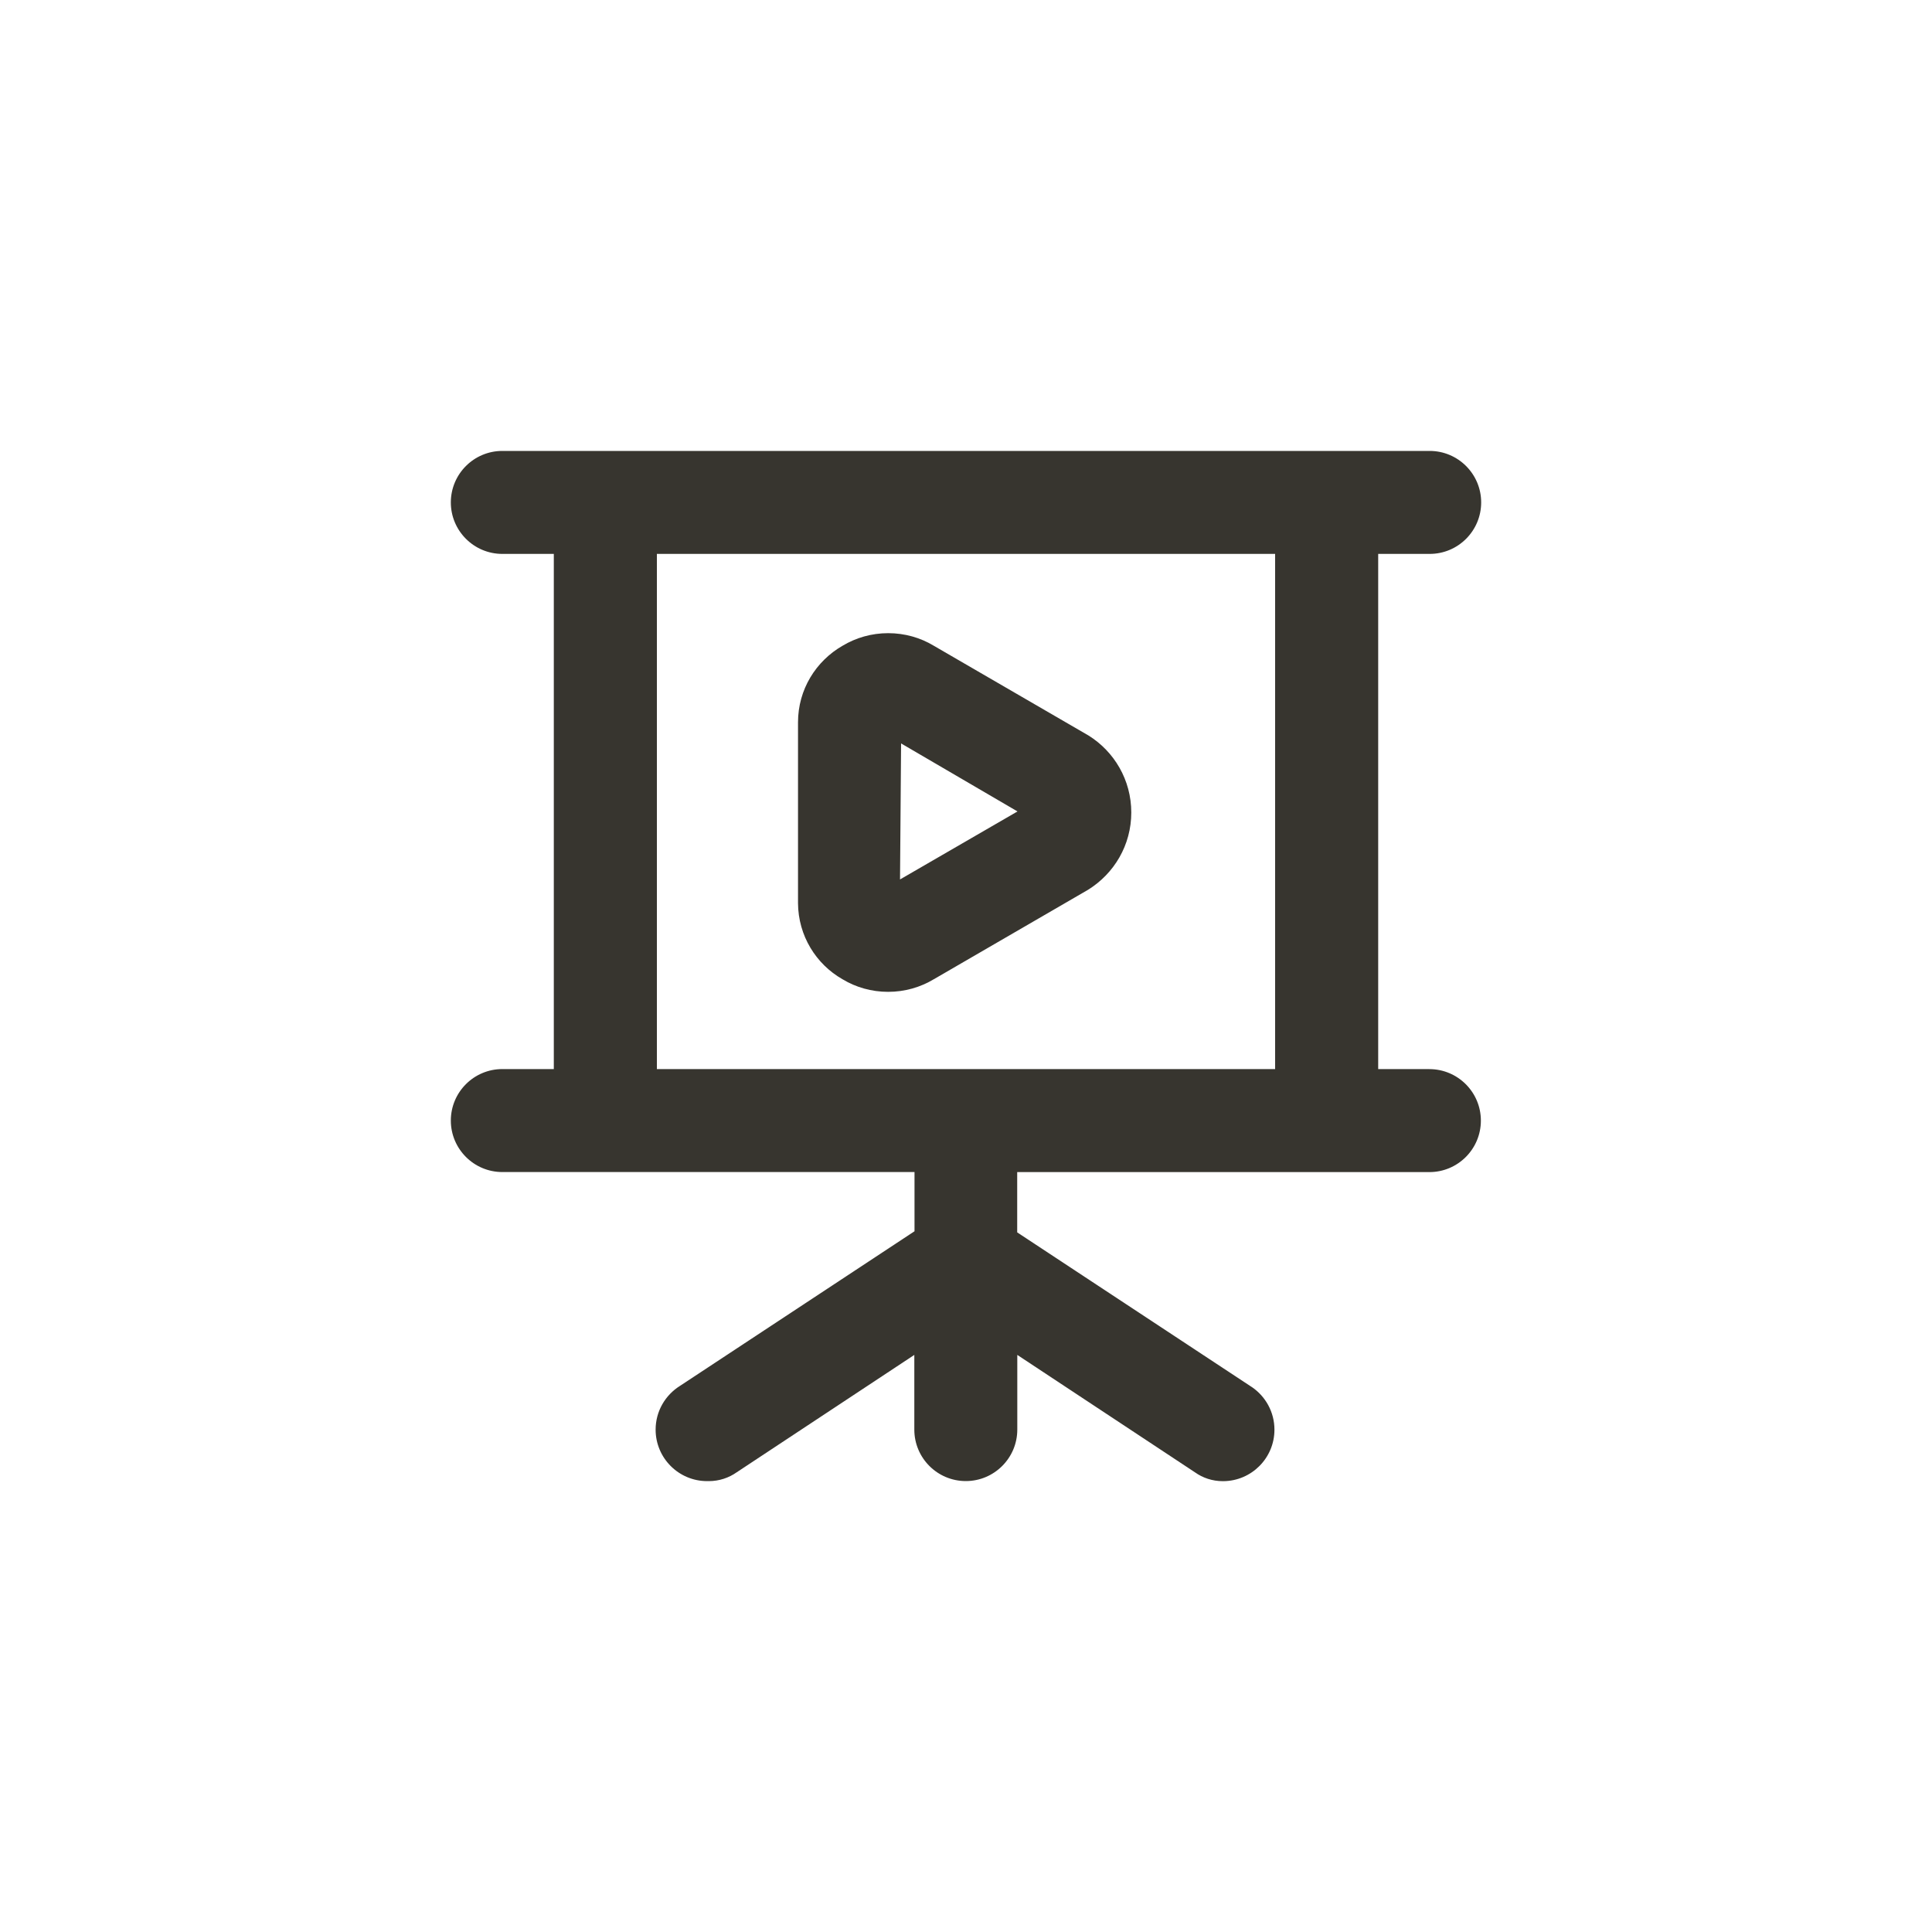 <!-- Generated by IcoMoon.io -->
<svg version="1.1" xmlns="http://www.w3.org/2000/svg" width="40" height="40" viewBox="0 0 40 40">
<title>ul-presentation-play</title>
<path fill="#37352f" d="M29.6 22.134h-1.066v-10.666h1.066c0.589 0 1.066-0.478 1.066-1.066s-0.478-1.066-1.066-1.066v0h-19.2c-0.589 0-1.066 0.478-1.066 1.066s0.478 1.066 1.066 1.066v0h1.066v10.666h-1.066c-0.589 0-1.066 0.478-1.066 1.066s0.478 1.066 1.066 1.066v0h8.534v1.226l-4.854 3.2c-0.306 0.191-0.506 0.526-0.506 0.907 0 0.589 0.478 1.066 1.066 1.066 0.009 0 0.018 0 0.026 0h-0.002c0.003 0 0.007 0 0.011 0 0.215 0 0.415-0.068 0.578-0.183l-0.003 0.002 3.68-2.432v1.546c0 0.589 0.478 1.066 1.066 1.066s1.066-0.478 1.066-1.066v0-1.546l3.68 2.432c0.16 0.114 0.36 0.182 0.575 0.182 0.004 0 0.008 0 0.012 0h-0.001c0.586-0.005 1.058-0.481 1.058-1.066 0-0.367-0.186-0.691-0.468-0.883l-0.004-0.002-4.854-3.2v-1.248h8.534c0.589 0 1.066-0.478 1.066-1.066s-0.478-1.066-1.066-1.066v0zM26.4 22.134h-12.8v-10.666h12.8zM17.45 20.278c0.269 0.162 0.593 0.257 0.938 0.257s0.67-0.095 0.947-0.262l-0.008 0.005 3.2-1.856c0.541-0.336 0.895-0.926 0.895-1.6s-0.354-1.264-0.887-1.595l-3.208-1.861c-0.269-0.162-0.593-0.257-0.938-0.257s-0.67 0.095-0.947 0.262l0.008-0.005c-0.558 0.319-0.928 0.91-0.928 1.589 0 0.011 0 0.022 0 0.034v-0.002 3.712c0.004 0.674 0.373 1.262 0.919 1.574l0.009 0.005zM18.656 15.392l2.41 1.408-2.432 1.408z"></path>
</svg>
